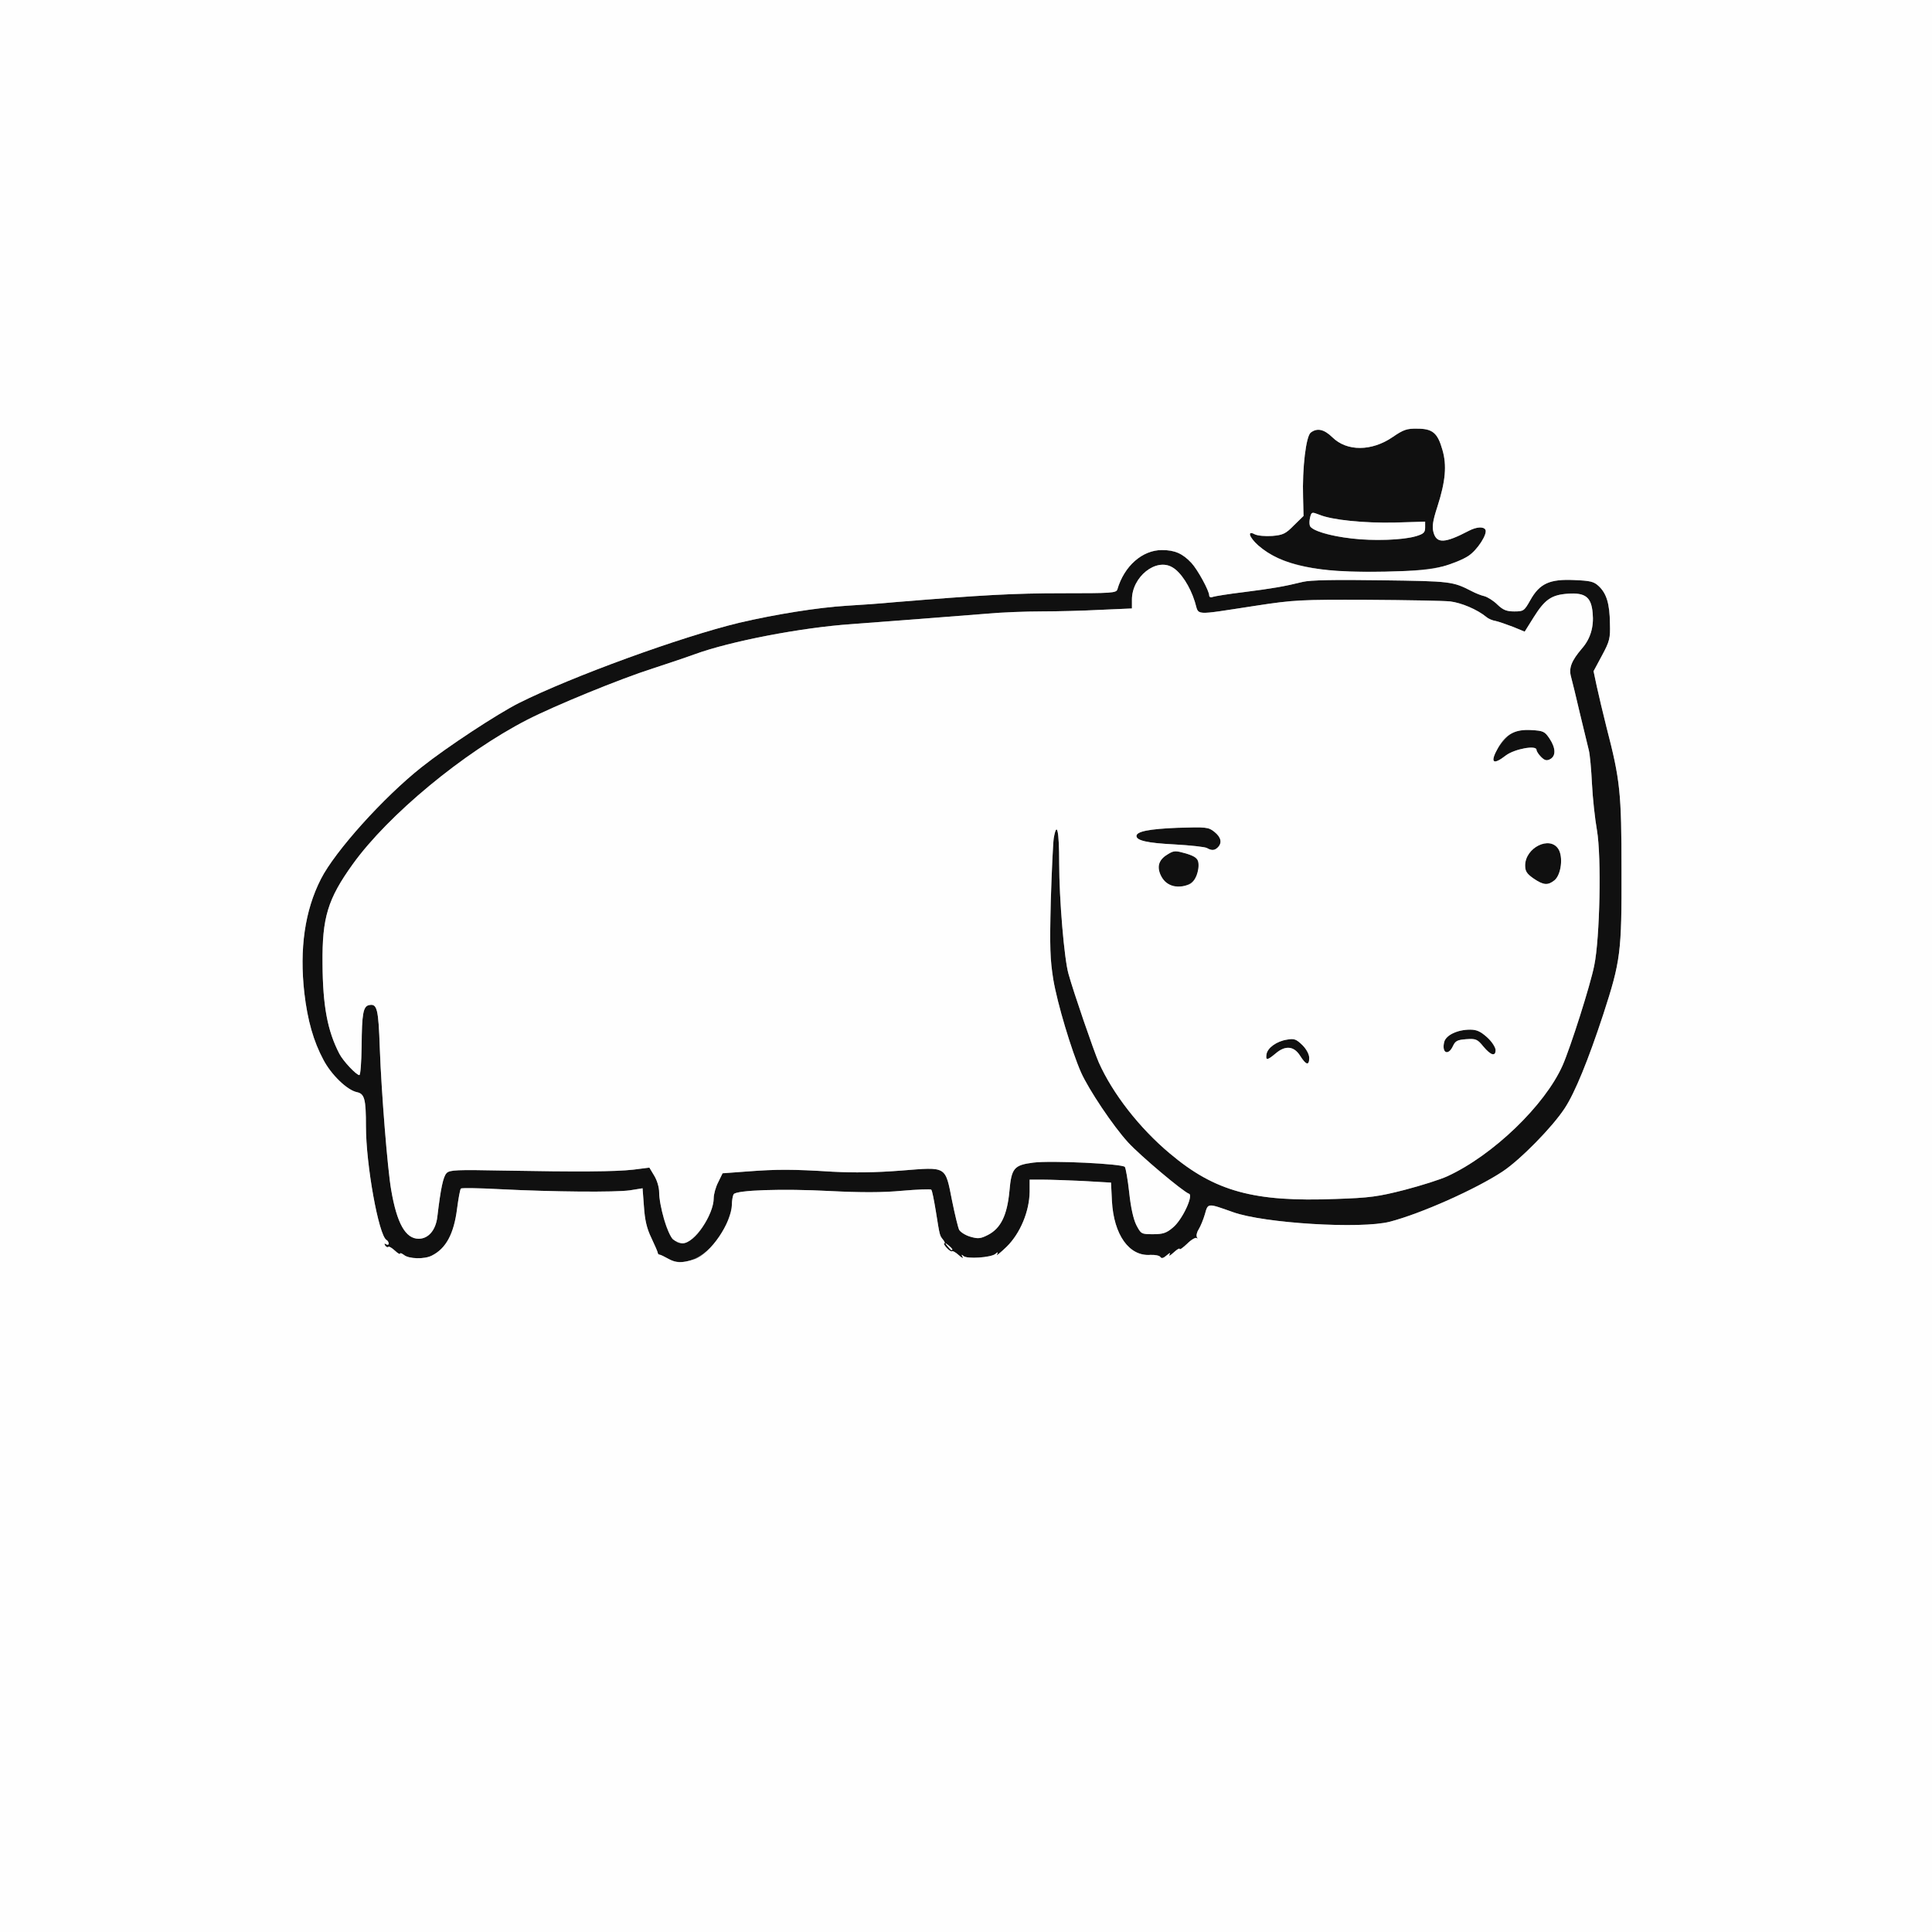 <!DOCTYPE svg PUBLIC "-//W3C//DTD SVG 20010904//EN" "http://www.w3.org/TR/2001/REC-SVG-20010904/DTD/svg10.dtd">
<svg version="1.0" xmlns="http://www.w3.org/2000/svg" width="850px" height="850px" viewBox="0 0 8500 8500" preserveAspectRatio="xMidYMid meet">
<rect x="0" y="0" width="8500" height="8500" fill="#808080" stroke="none"/>
<g id="layer1" fill="#101010" stroke="none">
 <path d="M2942 5539 c-18 -10 -36 -19 -40 -19 -4 0 -7 -3 -8 -7 0 -5 -13 -34 -28 -66 -21 -43 -29 -80 -33 -139 l-6 -80 -56 9 c-65 9 -332 7 -571 -5 -91 -5 -168 -6 -172 -3 -4 3 -11 43 -17 88 -14 112 -49 176 -111 207 -32 17 -102 15 -123 -3 -10 -7 -17 -10 -17 -5 0 4 -10 -2 -23 -14 -13 -12 -26 -20 -29 -16 -3 3 -9 0 -14 -7 -4 -8 -3 -10 4 -5 7 4 12 3 12 -3 0 -5 -4 -13 -10 -16 -34 -21 -90 -330 -90 -500 0 -119 -6 -143 -40 -150 -43 -9 -113 -77 -147 -142 -44 -82 -70 -174 -84 -294 -22 -195 2 -363 73 -502 62 -122 275 -359 443 -492 112 -89 333 -234 428 -282 234 -117 712 -291 969 -353 158 -37 344 -67 473 -75 55 -3 152 -10 215 -16 379 -31 520 -39 733 -39 218 0 238 -1 243 -17 30 -103 110 -173 196 -173 56 0 91 15 130 57 27 29 78 122 78 143 0 7 7 10 16 6 9 -3 70 -13 137 -21 126 -16 178 -25 259 -45 32 -8 142 -10 345 -7 307 4 314 5 398 48 17 9 42 19 56 22 14 4 40 20 57 37 25 24 41 30 74 30 41 0 44 -2 71 -50 41 -73 85 -93 193 -88 70 3 86 6 108 27 34 32 48 77 49 164 2 65 -1 78 -35 141 l-37 69 14 66 c8 36 27 118 43 181 60 231 66 287 66 630 1 360 -4 398 -80 632 -66 201 -125 346 -170 414 -55 84 -196 227 -273 278 -118 78 -358 185 -496 221 -127 33 -554 7 -690 -42 -113 -40 -110 -41 -124 9 -7 24 -19 53 -27 66 -8 12 -12 28 -8 35 4 7 3 9 -1 4 -5 -4 -24 7 -42 25 -18 17 -33 28 -33 23 0 -5 -12 2 -27 16 -14 13 -22 17 -18 9 6 -10 2 -9 -12 3 -15 13 -23 15 -28 7 -4 -6 -24 -10 -44 -9 -93 7 -161 -88 -169 -237 l-4 -81 -121 -7 c-66 -3 -146 -6 -179 -6 l-58 0 0 53 c-1 86 -41 183 -101 242 -28 27 -48 43 -43 35 6 -12 5 -13 -7 -3 -20 16 -125 23 -140 9 -9 -8 -10 -7 -4 4 5 8 -3 5 -17 -8 -13 -12 -27 -20 -30 -17 -2 3 -13 -4 -23 -15 -10 -11 -15 -20 -10 -20 4 0 1 -7 -6 -16 -15 -19 -14 -14 -32 -127 -8 -48 -16 -90 -20 -93 -3 -3 -61 -1 -129 5 -88 8 -179 8 -318 1 -208 -11 -410 -4 -422 14 -4 6 -8 27 -8 46 0 19 -12 60 -26 90 -58 125 -173 193 -252 149z m1248 -43 c0 -2 -8 -10 -17 -17 -16 -13 -17 -12 -4 4 13 16 21 21 21 13z m-1130 -58 c40 -40 80 -121 80 -166 0 -18 9 -50 20 -71 l19 -39 108 -8 c133 -10 199 -10 375 1 96 5 189 4 304 -5 202 -16 192 -22 223 134 12 59 26 117 31 127 6 10 28 24 49 30 34 10 45 9 78 -8 56 -29 84 -86 94 -192 9 -102 20 -115 105 -126 80 -10 391 5 403 19 4 6 13 57 19 112 7 66 18 116 31 143 21 40 22 41 74 41 43 0 59 -5 87 -29 41 -33 92 -142 71 -149 -26 -9 -214 -167 -268 -226 -66 -72 -173 -232 -207 -308 -42 -96 -104 -302 -122 -409 -14 -88 -16 -141 -11 -344 4 -132 10 -257 13 -277 14 -80 24 -32 24 110 0 157 22 421 41 487 23 83 111 338 133 389 61 137 179 289 313 401 198 167 370 214 729 200 150 -5 187 -10 304 -40 73 -19 158 -46 188 -60 200 -92 429 -312 507 -488 35 -80 122 -353 139 -439 25 -121 32 -479 12 -595 -9 -51 -19 -143 -22 -205 -3 -62 -9 -129 -14 -148 -5 -19 -22 -92 -39 -161 -16 -70 -34 -142 -39 -161 -11 -39 2 -71 48 -125 37 -42 53 -95 47 -156 -6 -70 -32 -90 -108 -85 -73 5 -102 25 -151 103 l-40 64 -51 -21 c-29 -11 -63 -23 -77 -26 -14 -2 -32 -10 -40 -17 -41 -34 -111 -63 -160 -69 -30 -3 -194 -6 -365 -7 -291 -1 -321 0 -490 26 -283 43 -248 45 -268 -17 -21 -68 -62 -131 -99 -152 -72 -43 -178 42 -178 142 l0 39 -137 6 c-75 4 -192 7 -260 7 -69 0 -177 4 -241 10 -139 11 -484 38 -597 46 -218 15 -532 75 -690 133 -44 16 -125 43 -180 61 -148 47 -435 165 -556 227 -280 144 -611 418 -767 635 -110 153 -135 235 -133 437 1 187 22 297 74 397 17 33 75 94 88 94 5 0 9 -57 10 -127 1 -144 7 -176 33 -181 35 -7 41 15 47 191 7 193 34 531 50 622 25 147 63 215 121 215 43 0 75 -38 82 -96 15 -127 26 -178 41 -193 14 -14 45 -15 248 -11 332 6 492 5 573 -4 l71 -9 21 35 c13 21 22 52 22 74 0 22 9 73 20 114 31 114 77 139 140 78z"/>
 <path d="M5720 4645 c-27 -43 -65 -47 -108 -10 -37 31 -44 31 -40 4 4 -29 45 -58 90 -65 32 -6 41 -2 68 24 18 18 30 41 30 56 0 36 -14 32 -40 -9z"/>
 <path d="M6526 4604 c-26 -32 -33 -35 -75 -32 -39 3 -48 7 -59 31 -21 44 -50 29 -38 -19 8 -30 58 -54 114 -54 29 0 46 8 75 34 36 33 50 77 25 75 -7 0 -26 -16 -42 -35z"/>
 <path d="M5137 3889 c-11 -6 -25 -25 -32 -42 -16 -38 -5 -67 35 -90 25 -15 32 -15 78 -2 56 17 65 34 48 94 -14 47 -81 68 -129 40z"/>
 <path d="M6747 3865 c-30 -21 -37 -32 -37 -58 1 -78 108 -131 146 -72 22 34 13 113 -17 138 -29 23 -48 22 -92 -8z"/>
 <path d="M5310 3731 c-8 -5 -73 -12 -144 -16 -118 -6 -166 -17 -166 -37 0 -20 56 -31 180 -36 128 -4 137 -3 163 18 29 23 35 48 15 68 -14 14 -27 15 -48 3z"/>
 <path d="M6570 3339 c0 -25 46 -91 77 -110 24 -15 46 -19 90 -17 53 3 59 6 80 37 28 42 29 77 3 91 -15 8 -24 6 -40 -10 -11 -11 -20 -25 -20 -31 0 -22 -96 -4 -134 24 -37 29 -56 34 -56 16z"/>
 <path d="M5850 2510 c-159 -20 -246 -51 -315 -111 -40 -36 -49 -67 -14 -48 13 6 45 9 76 7 48 -4 60 -10 96 -47 l42 -41 -2 -83 c-4 -128 13 -269 34 -284 28 -21 58 -15 95 21 64 63 173 62 265 -1 48 -33 63 -38 109 -37 67 0 89 19 110 93 20 68 14 138 -22 250 -21 64 -24 89 -17 114 14 49 49 48 156 -8 33 -17 63 -19 72 -5 11 18 -35 90 -75 116 -71 47 -165 65 -365 69 -99 2 -209 0 -245 -5z m380 -151 c33 -10 40 -16 40 -38 l0 -26 -132 4 c-137 3 -278 -11 -335 -35 -31 -12 -33 -12 -39 12 -10 37 1 51 53 68 105 34 322 42 413 15z"/>
 </g>
<g id="layer2" fill="#fefefe" stroke="none">
 <path d="M0 4250 l0 -4250 4250 0 4250 0 0 4250 0 4250 -4250 0 -4250 0 0 -4250z m3056 1290 c69 -23 163 -161 164 -240 0 -19 4 -40 8 -46 12 -18 214 -25 422 -14 139 7 230 7 318 -1 68 -6 126 -8 129 -5 4 3 12 45 20 93 18 113 17 108 32 127 7 9 10 16 6 16 -5 0 0 9 10 20 10 11 21 18 23 15 3 -3 17 5 30 17 14 13 22 16 17 8 -6 -11 -5 -12 4 -4 15 14 120 7 140 -9 12 -10 13 -9 7 3 -5 8 15 -8 43 -35 60 -59 100 -156 101 -242 l0 -53 58 0 c33 0 113 3 179 6 l121 7 4 81 c8 149 76 244 169 237 20 -1 40 3 44 9 5 8 13 6 28 -7 14 -12 18 -13 12 -3 -4 8 4 4 18 -9 15 -14 27 -21 27 -16 0 5 15 -6 33 -23 18 -18 37 -29 42 -25 4 5 5 3 1 -4 -4 -7 0 -23 8 -35 8 -13 20 -42 27 -66 14 -50 11 -49 124 -9 136 49 563 75 690 42 138 -36 378 -143 496 -221 77 -51 218 -194 273 -278 45 -68 104 -213 170 -414 76 -234 81 -272 80 -632 0 -343 -6 -399 -66 -630 -16 -63 -35 -145 -43 -181 l-14 -66 37 -69 c34 -63 37 -76 35 -141 -1 -87 -15 -132 -49 -164 -22 -21 -38 -24 -108 -27 -108 -5 -152 15 -193 88 -27 48 -30 50 -71 50 -33 0 -49 -6 -74 -30 -17 -17 -43 -33 -57 -37 -14 -3 -39 -13 -56 -22 -84 -43 -91 -44 -398 -48 -203 -3 -313 -1 -345 7 -81 20 -133 29 -259 45 -67 8 -128 18 -137 21 -9 4 -16 1 -16 -6 0 -21 -51 -114 -78 -143 -39 -42 -74 -57 -130 -57 -86 0 -166 70 -196 173 -5 16 -25 17 -243 17 -213 0 -354 8 -733 39 -63 6 -160 13 -215 16 -129 8 -315 38 -473 75 -257 62 -735 236 -969 353 -95 48 -316 193 -428 282 -168 133 -381 370 -443 492 -71 139 -95 307 -73 502 14 120 40 212 84 294 34 65 104 133 147 142 34 7 40 31 40 150 0 170 56 479 90 500 6 3 10 11 10 16 0 6 -5 7 -12 3 -7 -5 -8 -3 -4 5 5 7 11 10 14 7 3 -4 16 4 29 16 13 12 23 18 23 14 0 -5 7 -2 17 5 21 18 91 20 123 3 62 -31 97 -95 111 -207 6 -45 13 -85 17 -88 4 -3 81 -2 172 3 239 12 506 14 571 5 l56 -9 6 80 c4 59 12 96 33 139 15 32 28 61 28 66 1 4 4 7 8 7 4 0 22 9 40 19 33 18 57 19 114 1z m3292 -3048 c40 -11 91 -32 112 -46 40 -26 86 -98 75 -116 -9 -14 -39 -12 -72 5 -107 56 -142 57 -156 8 -7 -25 -4 -50 17 -114 36 -112 42 -182 22 -250 -21 -74 -43 -93 -110 -93 -46 -1 -61 4 -109 37 -92 63 -201 64 -265 1 -37 -36 -67 -42 -95 -21 -21 15 -38 156 -34 284 l2 83 -42 41 c-36 37 -48 43 -96 47 -31 2 -63 -1 -76 -7 -35 -19 -26 12 14 48 103 90 257 122 560 116 139 -3 197 -8 253 -23z"/>
 <path d="M4169 5483 c-13 -16 -12 -17 4 -4 16 13 21 21 13 21 -2 0 -10 -8 -17 -17z"/>
 <path d="M2961 5453 c-23 -21 -61 -147 -61 -207 0 -22 -9 -53 -22 -74 l-21 -35 -71 9 c-81 9 -241 10 -573 4 -203 -4 -234 -3 -248 11 -15 15 -26 66 -41 193 -7 58 -39 96 -82 96 -58 0 -96 -68 -121 -215 -16 -91 -43 -429 -50 -622 -6 -176 -12 -198 -47 -191 -26 5 -32 37 -33 181 -1 70 -5 127 -10 127 -13 0 -71 -61 -88 -94 -52 -100 -73 -210 -74 -397 -2 -202 23 -284 133 -437 156 -217 487 -491 767 -635 121 -62 408 -180 556 -227 55 -18 136 -45 180 -61 158 -58 472 -118 690 -133 113 -8 458 -35 597 -46 64 -6 172 -10 241 -10 68 0 185 -3 260 -7 l137 -6 0 -39 c0 -100 106 -185 178 -142 37 21 78 84 99 152 20 62 -15 60 268 17 169 -26 199 -27 490 -26 171 1 335 4 365 7 49 6 119 35 160 69 8 7 26 15 40 17 14 3 48 15 77 26 l51 21 40 -64 c49 -78 78 -98 151 -103 76 -5 102 15 108 85 6 61 -10 114 -47 156 -46 54 -59 86 -48 125 5 19 23 91 39 161 17 69 34 142 39 161 5 19 11 86 14 148 3 62 13 154 22 205 20 116 13 474 -12 595 -17 86 -104 359 -139 439 -78 176 -307 396 -507 488 -30 14 -115 41 -188 60 -117 30 -154 35 -304 40 -359 14 -531 -33 -729 -200 -134 -112 -252 -264 -313 -401 -22 -51 -110 -306 -133 -389 -19 -66 -41 -330 -41 -487 0 -142 -10 -190 -24 -110 -3 20 -9 145 -13 277 -5 203 -3 256 11 344 18 107 80 313 122 409 34 76 141 236 207 308 54 59 242 217 268 226 21 7 -30 116 -71 149 -28 24 -44 29 -87 29 -52 0 -53 -1 -74 -41 -13 -27 -24 -77 -31 -143 -6 -55 -15 -106 -19 -112 -12 -14 -323 -29 -403 -19 -85 11 -96 24 -105 126 -10 106 -38 163 -94 192 -33 17 -44 18 -78 8 -21 -6 -43 -20 -49 -30 -5 -10 -19 -68 -31 -127 -31 -156 -21 -150 -223 -134 -115 9 -208 10 -304 5 -176 -11 -242 -11 -375 -1 l-108 8 -19 39 c-11 21 -20 53 -20 71 0 73 -86 198 -136 198 -12 0 -31 -8 -43 -17z m2799 -799 c0 -15 -12 -38 -30 -56 -27 -26 -36 -30 -68 -24 -45 7 -86 36 -90 65 -4 27 3 27 40 -4 43 -37 81 -33 108 10 26 41 40 45 40 9z m820 -35 c0 -12 -17 -37 -37 -55 -29 -26 -46 -34 -75 -34 -56 0 -106 24 -114 54 -12 48 17 63 38 19 11 -24 20 -28 59 -31 42 -3 49 0 75 32 33 40 54 45 54 15z m-1348 -728 c26 -10 46 -60 40 -98 -3 -17 -15 -26 -54 -38 -46 -13 -53 -13 -78 2 -40 23 -51 52 -35 90 21 49 70 66 127 44z m1607 -18 c30 -25 39 -104 17 -138 -38 -59 -145 -6 -146 72 0 26 7 37 37 58 44 30 63 31 92 8z m-1481 -145 c20 -20 14 -45 -15 -68 -26 -21 -35 -22 -163 -18 -124 5 -180 16 -180 36 0 20 48 31 166 37 71 4 136 11 144 16 21 12 34 11 48 -3z m1268 -405 c38 -28 134 -46 134 -24 0 6 9 20 20 31 16 16 25 18 40 10 26 -14 25 -49 -3 -91 -21 -31 -27 -34 -80 -37 -71 -4 -112 18 -145 76 -38 68 -25 81 34 35z"/>
 <path d="M5945 2369 c-94 -11 -174 -35 -182 -55 -3 -8 -2 -25 1 -38 6 -24 8 -24 39 -12 57 24 198 38 335 35 l132 -4 0 26 c0 22 -7 28 -40 38 -57 17 -190 22 -285 10z"/>
 </g>

</svg>